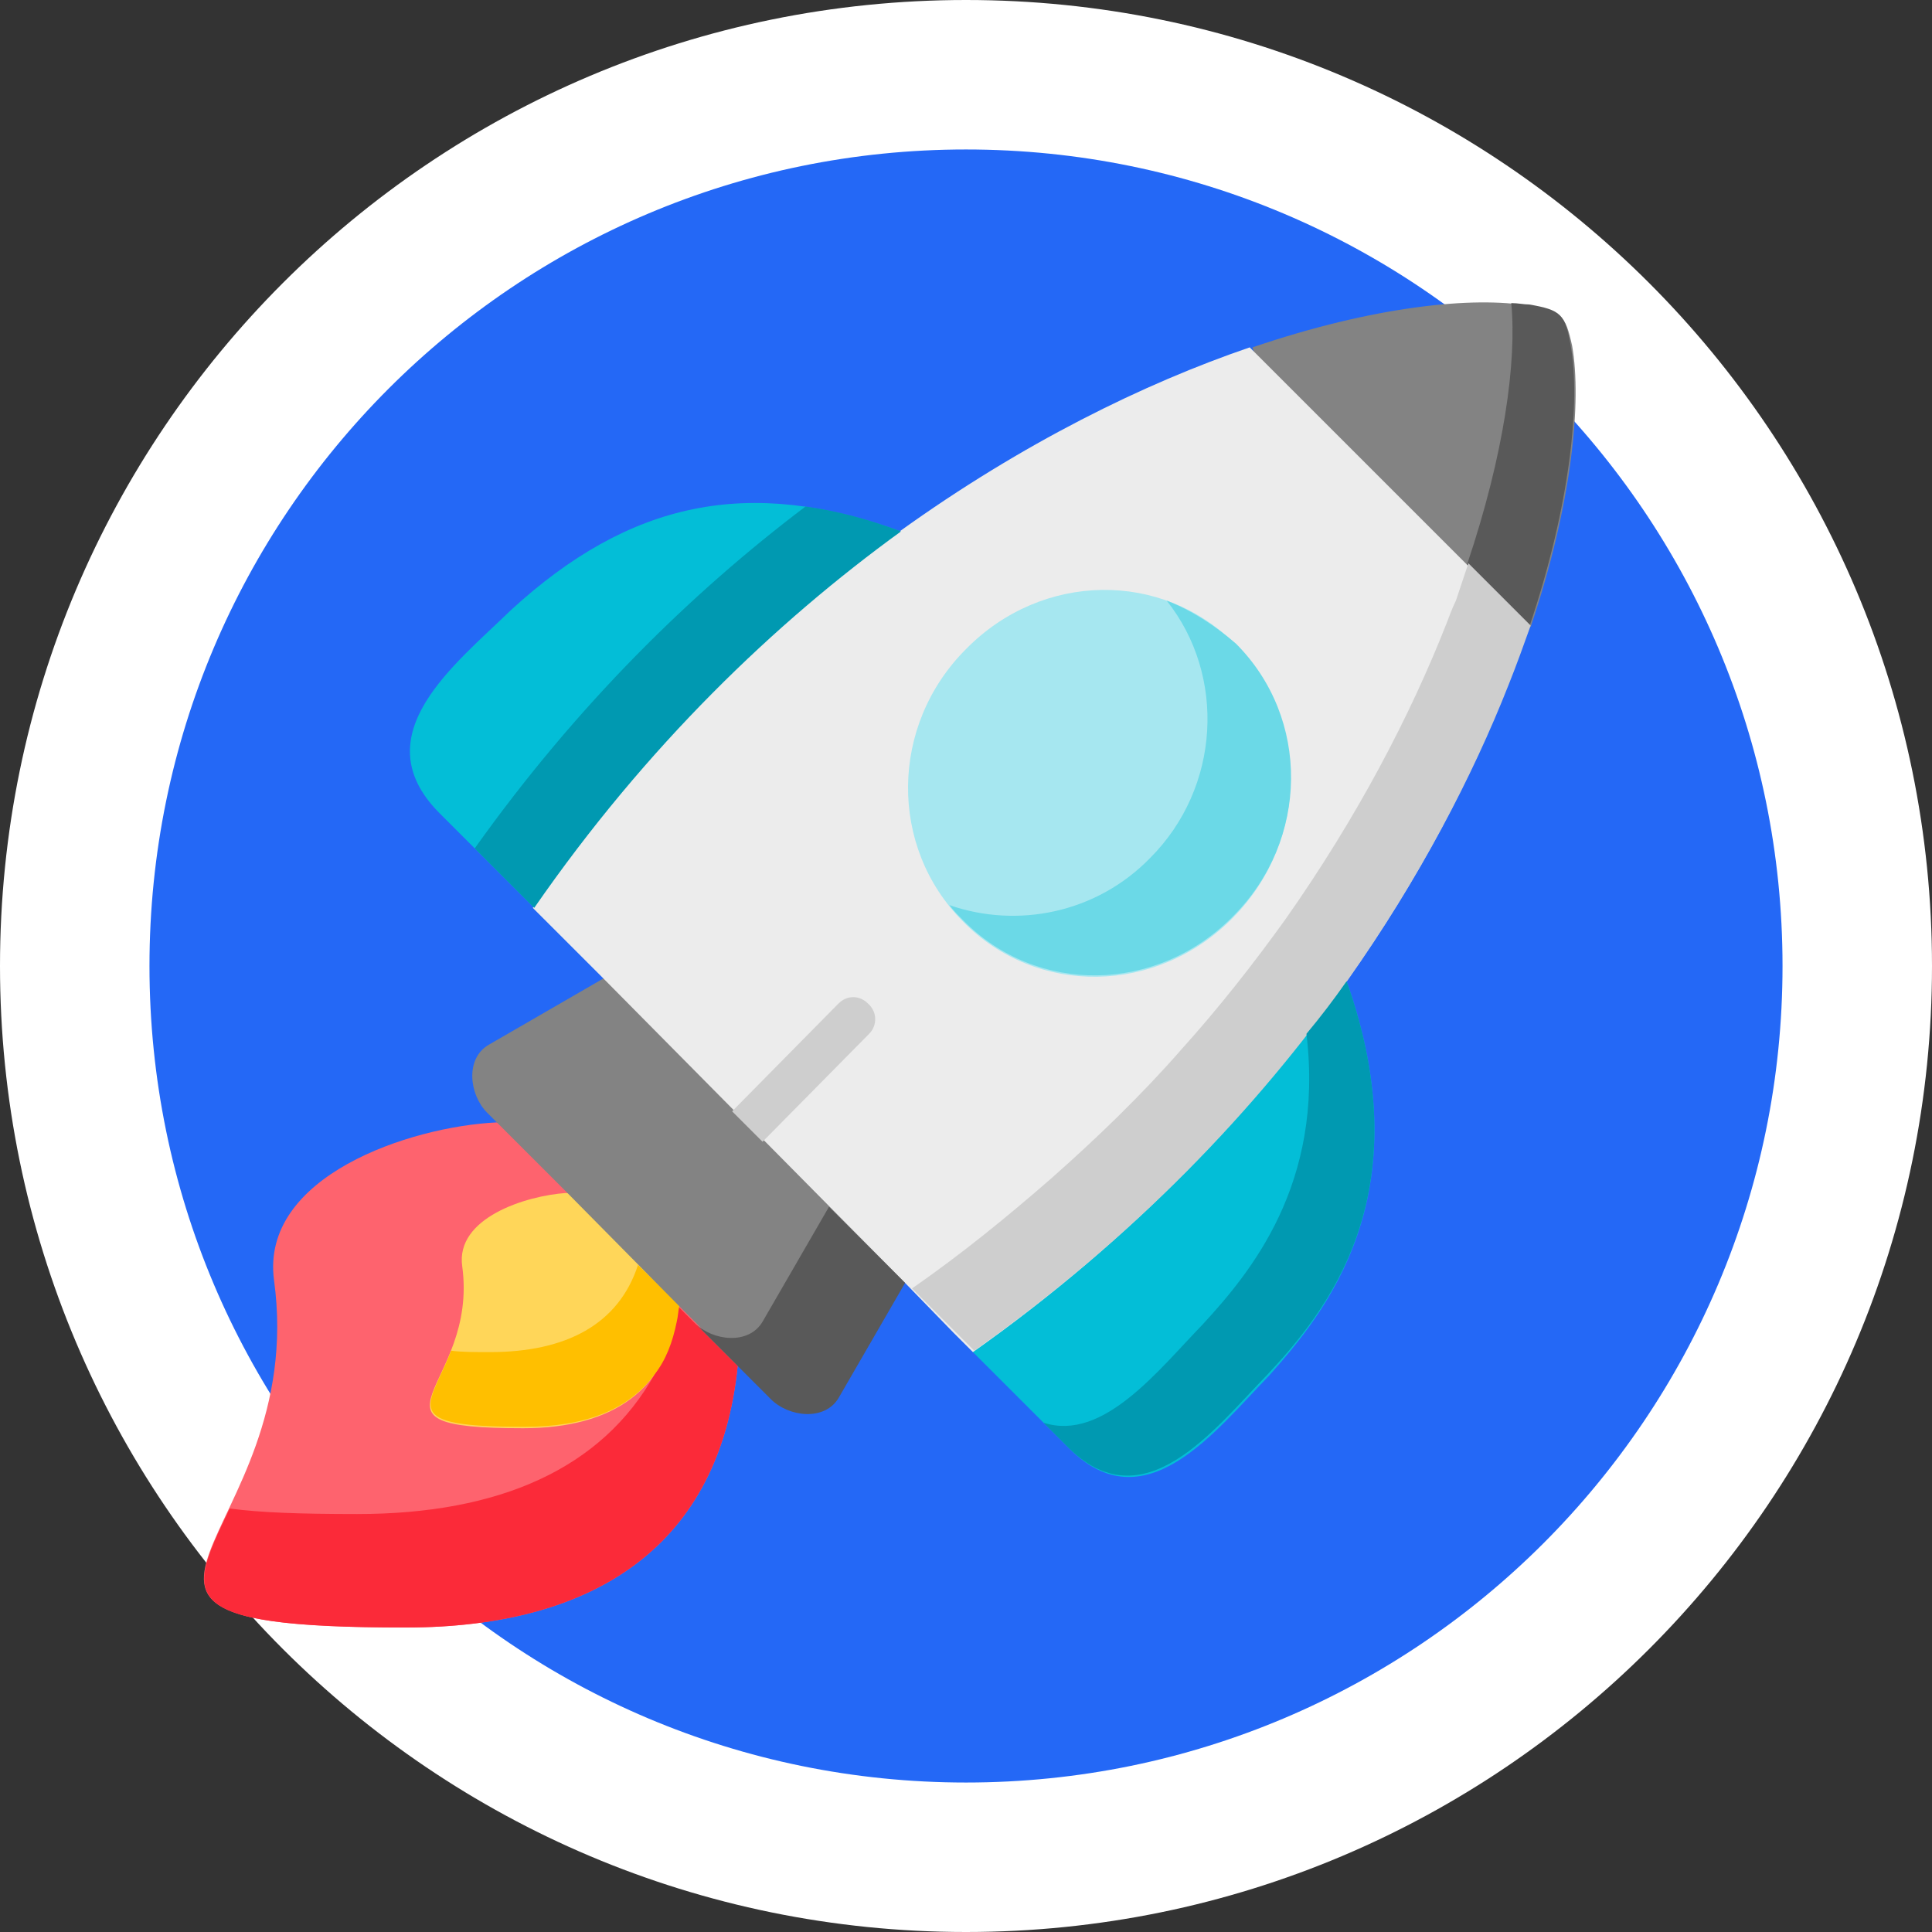 <svg width="60" height="60" viewBox="0 0 60 60" fill="none" xmlns="http://www.w3.org/2000/svg">
<rect x="0" y="0" width="60" height="60" fill="#333333" stroke="none"/>
<path d="M30 60C46.569 60 60 46.569 60 30C60 13.431 46.569 0 30 0C13.431 0 0 13.431 0 30C0 46.569 13.431 60 30 60Z" fill="white"/>
<path d="M30 55.358C44.005 55.358 55.358 44.005 55.358 30C55.358 15.995 44.005 4.642 30 4.642C15.995 4.642 4.642 15.995 4.642 30C4.642 44.005 15.995 55.358 30 55.358Z" fill="#2468F6"/>
<path d="M15.43 34.857C12.722 34.986 8.081 36.533 8.51 39.756C9.628 47.923 0.688 50.544 12.593 50.544C18.568 50.544 22.35 47.923 22.909 42.421L21.275 36.189L15.43 34.857Z" fill="#FE636E"/>
<path d="M17.579 37.049C16.332 37.135 14.14 37.822 14.355 39.327C14.871 43.109 10.745 44.355 16.246 44.355C19.04 44.355 20.802 43.152 21.06 40.573L20.458 37.478L17.579 37.049Z" fill="#FFD659"/>
<path d="M20.33 42.679C18.697 45.602 15.516 47.02 11.089 47.02C9.37 47.02 8.081 46.977 7.135 46.848C5.846 49.556 5.244 50.544 12.594 50.544C18.568 50.544 22.35 47.923 22.909 42.421L21.533 41.046L21.061 40.573C21.018 40.745 20.975 40.874 20.932 41.046C20.889 41.691 20.631 42.249 20.33 42.679Z" fill="#FB2A39"/>
<path d="M19.814 39.284C19.212 41.132 17.579 41.991 15.215 41.991C14.742 41.991 14.355 41.991 14.011 41.948C13.324 43.711 12.335 44.312 16.289 44.312C18.137 44.312 19.513 43.797 20.329 42.679C20.673 42.249 20.888 41.691 21.017 41.046C21.06 40.874 21.06 40.702 21.103 40.53L19.814 39.284Z" fill="#FFBF00"/>
<path d="M18.74 30.387L15.172 32.45C14.442 32.88 14.571 33.997 15.129 34.556L15.43 34.857L17.579 37.006L21.061 40.53L22.952 42.421L23.94 43.41C24.499 43.968 25.616 44.097 26.046 43.367L28.109 39.799L25.788 30.731L18.74 30.387Z" fill="#838383"/>
<path d="M47.493 9.499C45.773 9.198 42.679 9.499 38.897 10.788L40.616 17.106L47.536 19.47C48.825 15.645 49.126 12.464 48.825 10.745C48.61 9.756 48.481 9.67 47.493 9.499Z" fill="#838383"/>
<path d="M27.98 16.504C23.253 14.785 19.556 15.559 15.86 18.954C14.141 20.63 11.261 22.822 13.625 25.229L16.591 28.195L25.058 23.854L27.98 16.504Z" fill="#03BED7"/>
<path d="M41.82 30.473L33.869 33.782L30.215 41.991L33.181 44.957C35.545 47.364 37.737 44.441 39.413 42.722C41.132 40.788 44.184 37.135 41.82 30.473Z" fill="#03BED7"/>
<path d="M47.493 19.47C47.278 20.072 47.063 20.673 46.805 21.318C45.688 24.155 44.054 27.335 41.819 30.473C38.983 34.427 35.2 38.467 30.215 41.991L29.613 41.39L28.066 39.799L23.854 35.544L23.381 35.072L22.908 34.599L18.696 30.344L16.547 28.195C20.029 23.166 24.026 19.341 27.937 16.504C31.762 13.754 35.544 11.905 38.811 10.788L47.493 19.47Z" fill="#ECECEC"/>
<path d="M38.381 20.029C36.103 17.708 32.364 17.751 30 20.158C27.636 22.521 27.593 26.304 29.914 28.625C32.192 30.946 35.931 30.903 38.295 28.496C40.659 26.089 40.659 22.35 38.381 20.029Z" fill="#A6E7F0"/>
<path d="M46.934 9.413C47.106 11.218 46.719 14.097 45.559 17.536L47.493 19.47C48.782 15.645 49.083 12.464 48.782 10.745C48.61 9.756 48.481 9.628 47.493 9.456C47.321 9.456 47.149 9.413 46.934 9.413Z" fill="#595959"/>
<path d="M44.914 19.384C43.797 22.221 42.163 25.358 39.928 28.539C38.94 29.914 37.865 31.289 36.662 32.622C35.459 33.997 34.083 35.33 32.622 36.619C31.29 37.779 29.871 38.94 28.324 40.014L29.656 41.347L30.258 41.948C35.244 38.424 39.026 34.427 41.862 30.43C44.097 27.249 45.731 24.112 46.848 21.275C47.106 20.63 47.321 20.029 47.536 19.427L45.602 17.493C45.473 17.88 45.344 18.267 45.215 18.653C45.086 18.911 45 19.169 44.914 19.384Z" fill="#CECECE"/>
<path d="M25.745 37.478L23.682 41.046C23.253 41.776 22.135 41.648 21.576 41.089L22.952 42.464L23.94 43.453C24.499 44.011 25.616 44.14 26.046 43.41L28.109 39.842L25.745 37.478Z" fill="#595959"/>
<path d="M36.232 18.653C38.08 20.974 37.908 24.456 35.716 26.648C34.04 28.367 31.59 28.84 29.484 28.109C29.613 28.281 29.742 28.41 29.914 28.582C32.192 30.903 35.931 30.86 38.295 28.453C40.659 26.089 40.702 22.307 38.381 19.986C37.736 19.427 37.005 18.954 36.232 18.653Z" fill="#6BD9E7"/>
<path d="M41.82 30.473C41.433 31.032 41.003 31.59 40.573 32.106C41.132 36.791 38.811 39.542 37.35 41.132C35.974 42.55 34.255 44.785 32.407 44.183L33.138 44.914C35.502 47.321 37.694 44.398 39.37 42.679C41.132 40.788 44.184 37.135 41.82 30.473Z" fill="#0099B1"/>
<path d="M25.015 15.731C21.49 18.395 17.923 21.877 14.743 26.347L16.591 28.195C20.072 23.166 24.069 19.341 27.98 16.504C26.949 16.117 25.96 15.86 25.015 15.731Z" fill="#0099B1"/>
<path d="M26.992 32.106L23.682 35.458L23.209 34.986L22.737 34.513L26.046 31.16C26.304 30.903 26.691 30.903 26.949 31.16C27.25 31.418 27.25 31.848 26.992 32.106Z" fill="#CECECE"/>
</svg>
